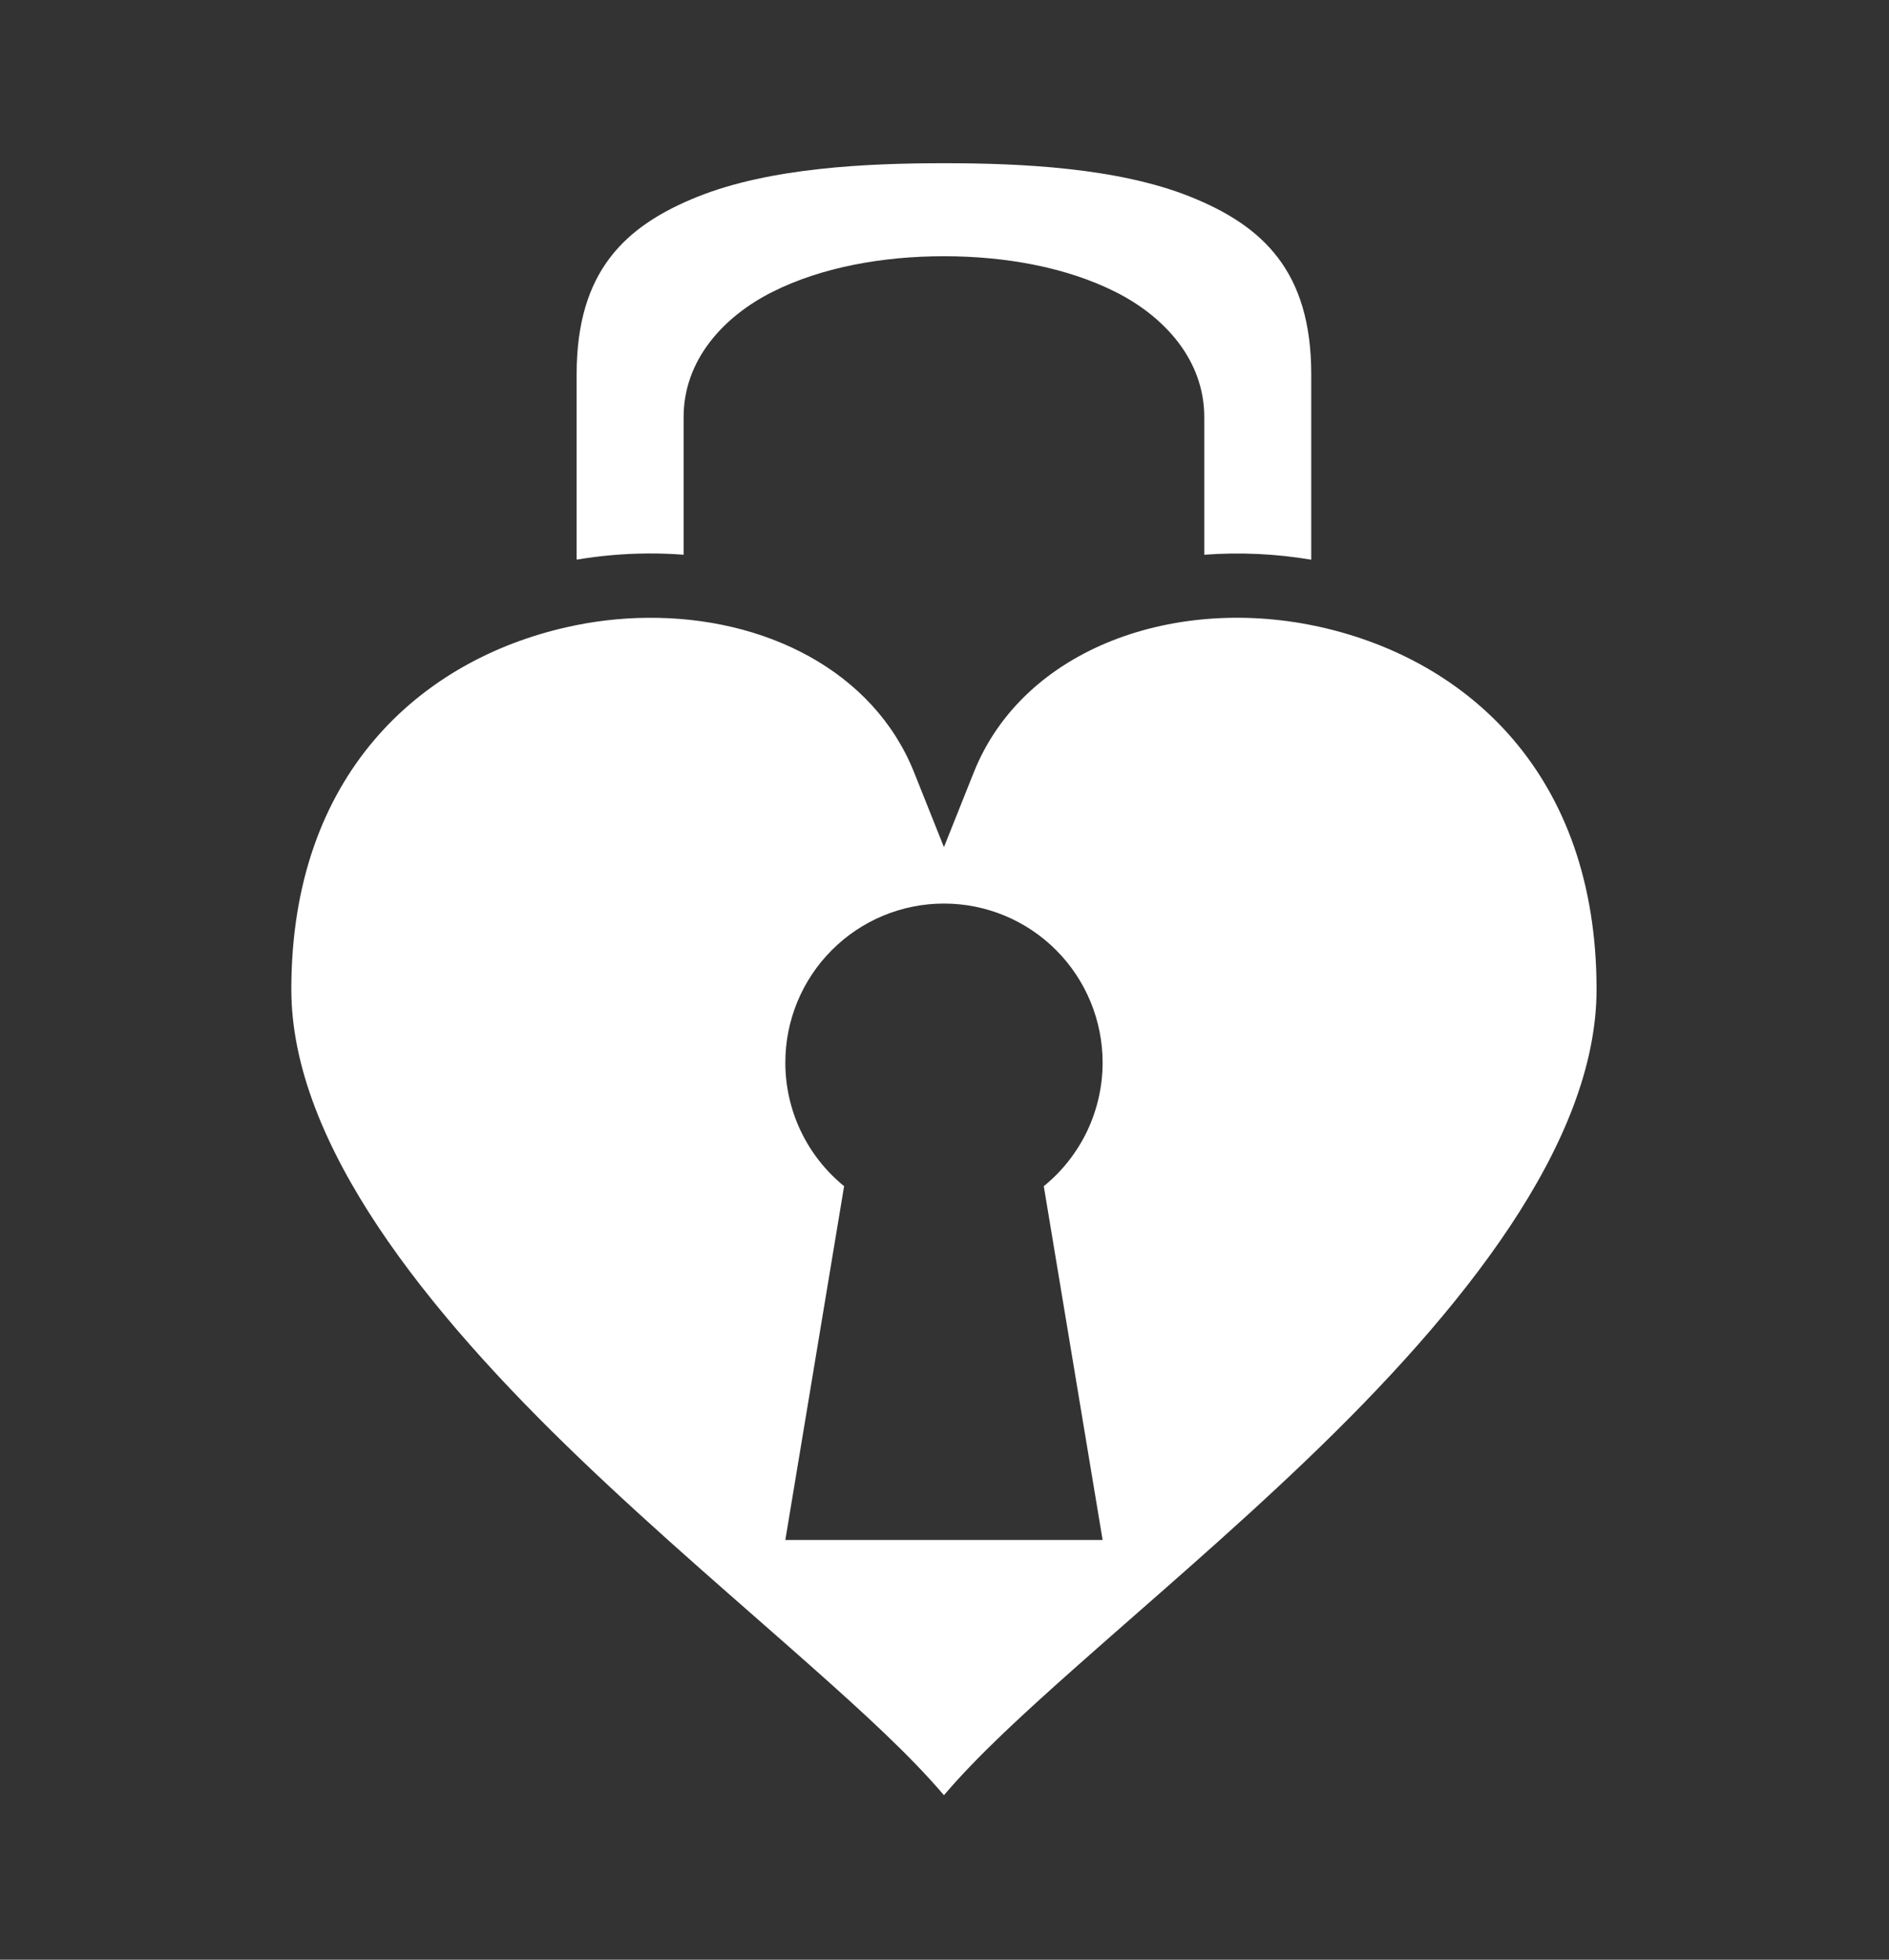 <svg width="27" height="28" viewBox="0 0 27 28" fill="none" xmlns="http://www.w3.org/2000/svg">
<rect x="0" y="0" width="27" height="28" fill="#333333" stroke="none"/>
<path d="M13.492 2.332C12.393 2.332 11.011 2.395 9.973 2.81C8.935 3.226 8.242 3.875 8.242 5.347V7.996C8.579 7.94 8.919 7.91 9.261 7.908C9.432 7.907 9.602 7.913 9.771 7.926V5.96C9.771 5.143 10.341 4.521 11.044 4.169C11.747 3.817 12.619 3.661 13.492 3.661C14.365 3.661 15.237 3.817 15.94 4.169C16.643 4.521 17.213 5.143 17.213 5.96V7.926C17.724 7.888 18.237 7.912 18.742 7.997V5.347C18.742 3.875 18.05 3.226 17.011 2.81C15.973 2.395 14.591 2.332 13.492 2.332ZM9.255 8.827C8.863 8.83 8.472 8.876 8.089 8.964C6.019 9.435 4.164 11.057 4.164 14.136C4.164 16.334 6.087 18.734 8.304 20.855C9.412 21.916 10.579 22.908 11.579 23.795C12.348 24.477 13.012 25.085 13.492 25.65C13.972 25.085 14.636 24.477 15.405 23.795C16.405 22.908 17.572 21.916 18.68 20.855C20.897 18.734 22.82 16.334 22.82 14.136C22.82 11.057 20.965 9.435 18.895 8.964C16.826 8.492 14.632 9.248 13.918 11.037L13.492 12.104L13.066 11.037C12.486 9.583 10.929 8.812 9.255 8.827ZM13.492 12.91C14.094 12.91 14.67 13.149 15.096 13.576C15.521 14.002 15.76 14.58 15.76 15.183C15.76 15.521 15.684 15.856 15.539 16.161C15.393 16.466 15.182 16.735 14.919 16.948L15.76 22.003H11.225L12.065 16.948C11.803 16.735 11.591 16.466 11.446 16.161C11.3 15.855 11.225 15.521 11.225 15.183C11.225 14.58 11.463 14.002 11.889 13.576C12.314 13.149 12.891 12.91 13.492 12.91Z" fill="white"/>
</svg>
